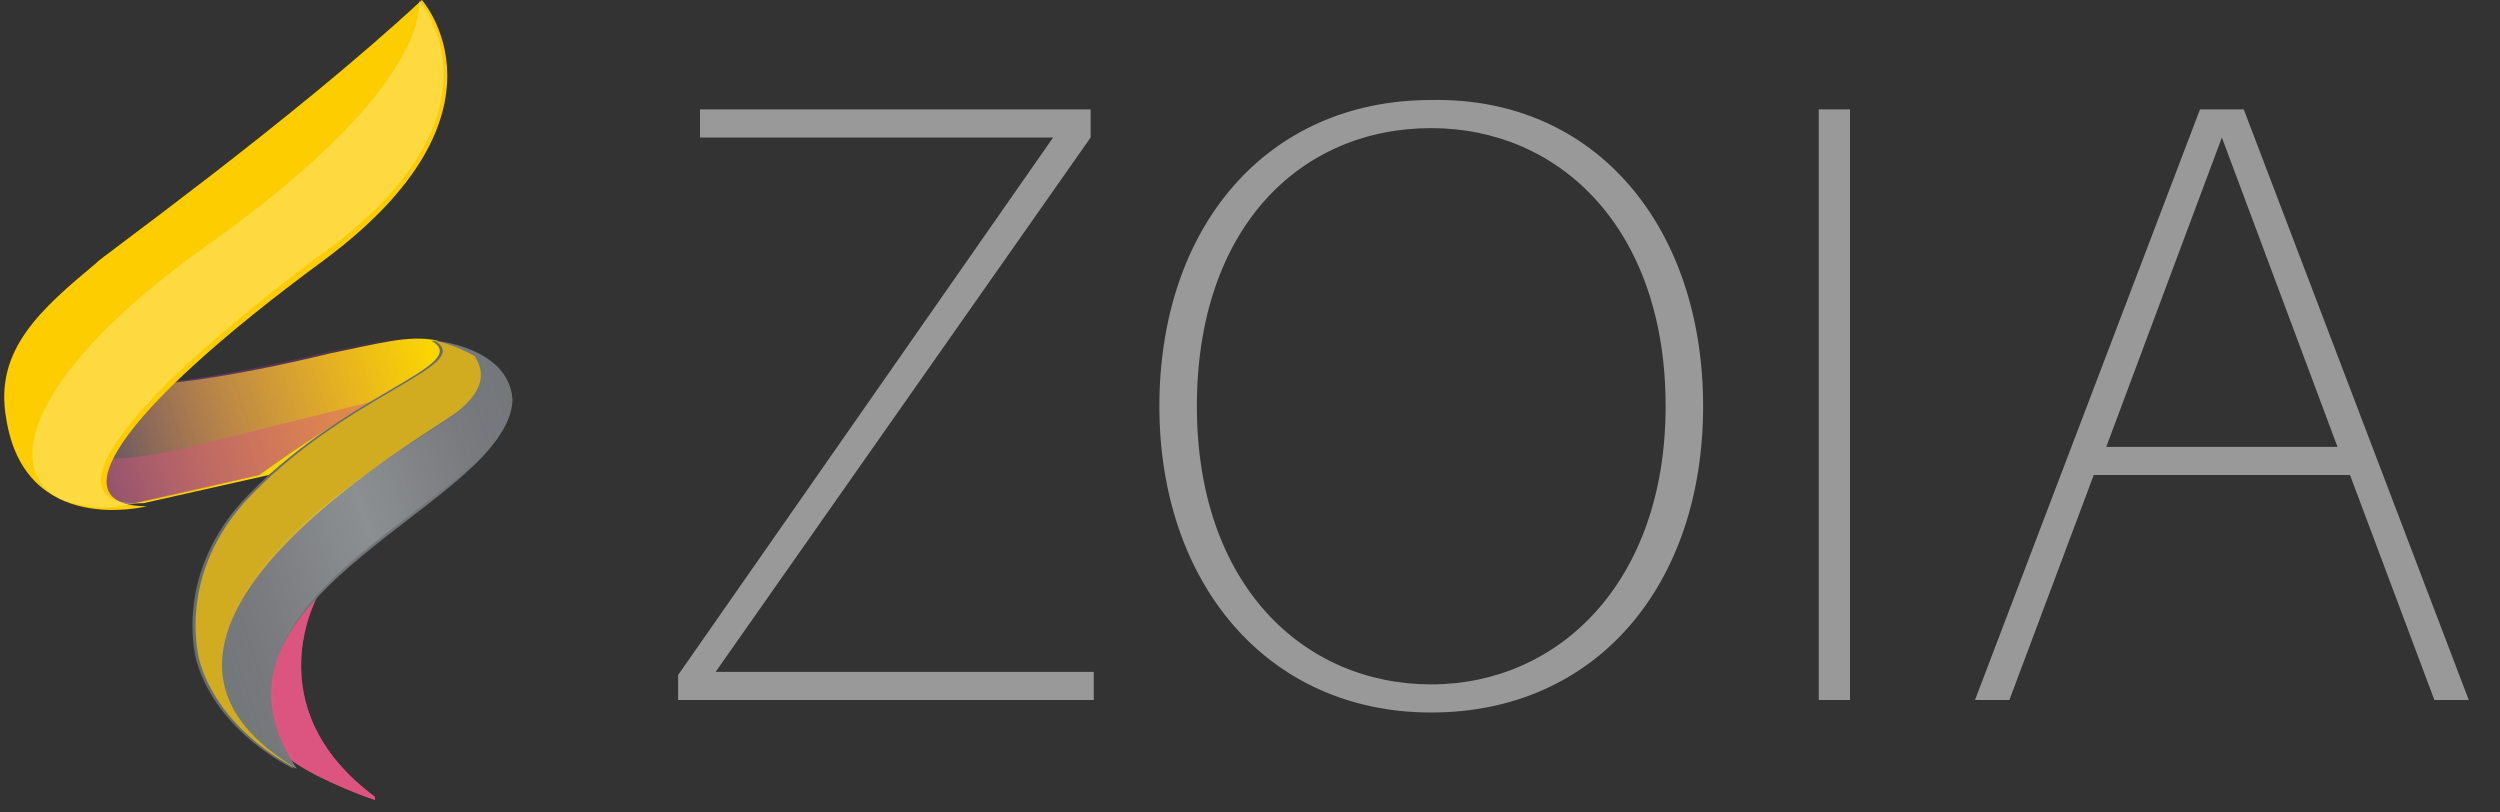 <svg xmlns="http://www.w3.org/2000/svg" xmlns:xlink="http://www.w3.org/1999/xlink" width="80" height="26">
  <rect width="100%" height="100%" fill="#333333" stroke="none"/>
  <path d="M35 22.4H21.7v-.8l12-17.2H22.4v-.9h12.5v.9l-12 17.1H35v.9zM54.5 13c0 5.7-3.4 9.8-8.7 9.8s-8.7-4.2-8.7-9.8c0-5.7 3.4-9.8 8.7-9.8 5.3-.1 8.7 4.1 8.7 9.8zm-1.2 0c0-5.7-3.4-8.9-7.5-8.9-4.2 0-7.5 3.2-7.5 8.9s3.4 8.9 7.5 8.9 7.5-3.3 7.5-8.9zm4.9 9.4V3.5h1v18.9h-1zm8.8-7.2l-2.7 7.2h-1.1l7.2-18.9h1.4L79 22.4h-1.1l-2.7-7.2H67zm7.8-.9l-3.7-9.9-3.7 9.9h7.4z" fill="#999999"/>
  <use xlink:href="#E" fill="#fcd600"/>
  <linearGradient id="A" gradientUnits="userSpaceOnUse" x1="1.841" y1="14.959" x2="14.094" y2="10.877">
    <stop offset="0" stop-color="#2c4267"/>
    <stop offset=".099" stop-color="#43426f" stop-opacity=".9"/>
    <stop offset=".272" stop-color="#66427a" stop-opacity=".728"/>
    <stop offset=".448" stop-color="#814383" stop-opacity=".552"/>
    <stop offset=".626" stop-color="#94438a" stop-opacity=".374"/>
    <stop offset=".808" stop-color="#9f438e" stop-opacity=".192"/>
    <stop offset="1" stop-color="#a3438f" stop-opacity="0"/>
  </linearGradient>
  <use xlink:href="#E" x="-0.3" fill="url(#A)"/>
  <path d="M6.5 14.2c-3.9 1-3.8.1-3.8.1l-.9-1.5c-.4.5-.7 1.3-.2 2.1.8 1.3 2.4 1.2 2.7 1.2s4-.9 4-.9 2-1.5 3.8-2.4l-5.6 1.4z" opacity=".43" fill="#dc5480"/>
  <path d="M13.5 0s3.2 3.6-3.1 8.3c-6.8 5-8.5 7.9-5.7 7.9 0 0-3.9 1-4.5-2.8-.4-2.2 1.1-3.5 2.9-5C3 8.4 9.3 3.9 13.5 0z" fill="#fdcd00"/>
  <linearGradient id="B" gradientUnits="userSpaceOnUse" x1="10.932" y1="26.005" x2="8.766" y2="19.505">
    <stop offset="0" stop-color="#d4366b"/>
    <stop offset=".5" stop-color="#ab3972"/>
    <stop offset="1" stop-color="#ab3972"/>
  </linearGradient>
  <path d="M10.2 19s-2.1 3.6 1.8 6.5v.1c-.6-.2-1.6-.6-2.4-1.1-2.5-1.3-.6-4.1.6-5.5z" fill="url(#B)"/>
  <path d="M10.2 19s-2.1 3.6 1.8 6.5v.1c-.6-.2-2.1-.8-2.7-1.3-2.1-1.9-.3-3.9.9-5.3z" fill="#dc5480"/>
  <path d="M16.3 12.8c-.1-1.7-2.5-1.9-2.5-1.9 1.4.8-2.9 1.7-6.1 5.2-2.2 2.5-1.4 5.1-1.4 5.1.7 2.3 3.1 3.4 3.1 3.4-3.7-5.6 7.2-8.6 6.9-11.8z" fill="#686d6f"/>
  <path d="M16.4 12.8c-.1-1.7-2.5-1.9-2.5-1.9 1.4.8-2.9 1.7-6.1 5.2-2.2 2.5-1.4 5.1-1.4 5.1.7 2.3 3.1 3.4 3.1 3.4-3.8-5.6 6.8-8.5 6.9-11.8z" fill="#73787b"/>
  <path d="M13.4 0s.6 2.6-6.7 7.8C.9 11.9 0 15.1 2 16c.6.2 1.3.3 1.8.2.2 0 .5-.1.7-.1-2.8.1-1-2.9 5.7-7.9C16.6 3.6 13.4 0 13.4 0z" opacity=".25" fill="#fff"/>
  <path d="M14.6 13.2c1.3-1 .6-1.7.6-1.8-.7-.4-1.3-.5-1.3-.5 1.4.8-2.9 1.7-6.1 5.2-2.2 2.5-1.4 5.1-1.4 5.1.7 2.3 3.1 3.4 3.1 3.4-7.1-4.2 3.7-10.4 5.1-11.4z" fill="#d2ac20"/>
  <linearGradient id="C" gradientUnits="userSpaceOnUse" x1="6.504" y1="19.505" x2="17.573" y2="15.818">
    <stop offset="0" stop-color="#e13e81" stop-opacity="0"/>
    <stop offset=".028" stop-color="#e55791" stop-opacity=".057"/>
    <stop offset=".085" stop-color="#ec83ae" stop-opacity=".17"/>
    <stop offset=".145" stop-color="#f2a9c7" stop-opacity=".29"/>
    <stop offset=".206" stop-color="#f7c9db" stop-opacity=".412"/>
    <stop offset=".27" stop-color="#fae1eb" stop-opacity=".54"/>
    <stop offset=".337" stop-color="#fdf2f6" stop-opacity=".674"/>
    <stop offset=".41" stop-color="#fefcfd" stop-opacity=".82"/>
    <stop offset=".5" stop-color="#fff"/>
    <stop offset=".568" stop-color="#fdfbfc" stop-opacity=".864"/>
    <stop offset=".639" stop-color="#f8eef3" stop-opacity=".722"/>
    <stop offset=".712" stop-color="#efd9e4" stop-opacity=".577"/>
    <stop offset=".785" stop-color="#e3bccf" stop-opacity=".43"/>
    <stop offset=".86" stop-color="#d396b4" stop-opacity=".28"/>
    <stop offset=".934" stop-color="#bf6994" stop-opacity=".133"/>
    <stop offset="1" stop-color="#ab3972" stop-opacity="0"/>
  </linearGradient>
  <path d="M14 10.9s.7.1 1.3.5c.1.1.7.9-.6 1.8-1.4 1-12.4 6.9-5.1 11.3-3.9-5.6 6.7-8.5 6.8-11.7 0-1.7-2.4-1.9-2.4-1.9z" opacity=".17" fill="url(#C)"/>
  <defs>
    <path id="E" d="M2.6 12.2s1.4.7 8-.9c1.5-.3 2.5-.6 3.4-.4 0 0 .8.9-1 1.6-1.8.8-4.4 2.7-4.4 2.7l-4 .9c-.3 0-1.9.2-2.7-1.2s.7-2.7.7-2.7z"/>
  </defs>
</svg>
